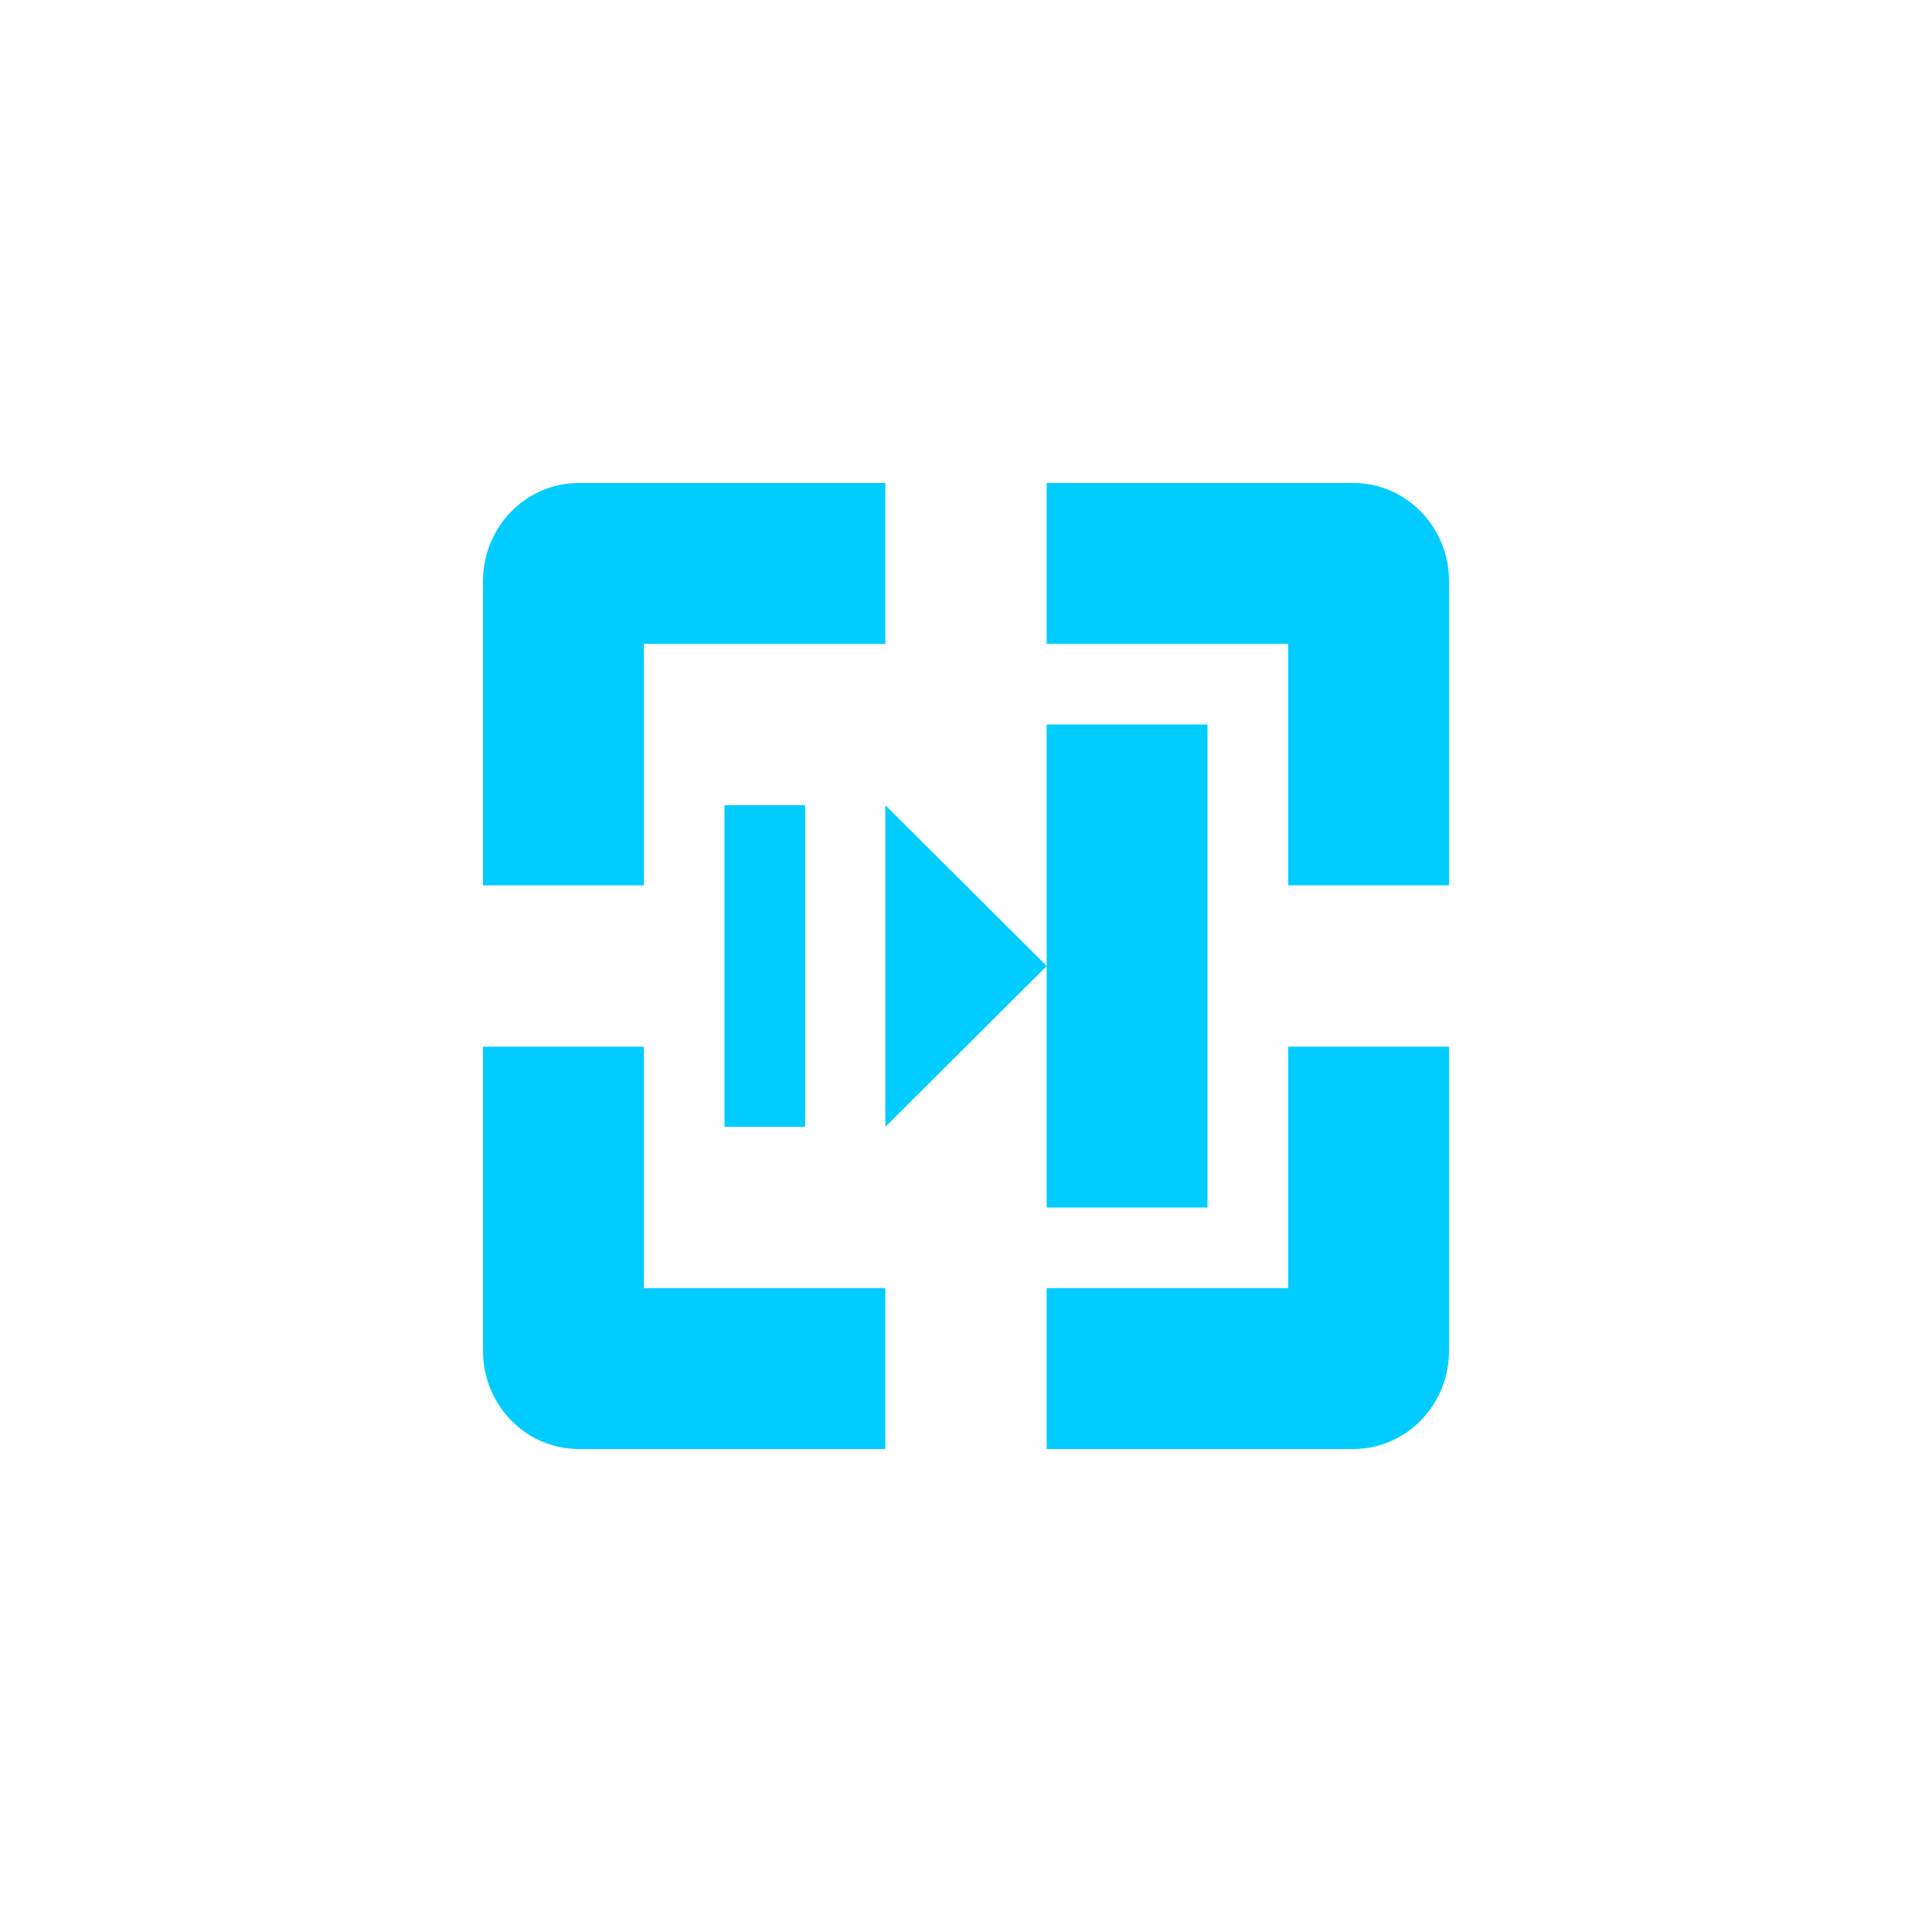 <svg xmlns="http://www.w3.org/2000/svg" xmlns:xlink="http://www.w3.org/1999/xlink" width="16" height="16" viewBox="0 0 16 16" version="1.1">
<g id="surface1">
<path style=" stroke:none;fill-rule:nonzero;fill:rgb(0%,80%,100%);fill-opacity:1;" d="M 4.793 4 C 4.352 4 4 4.367 4 4.812 L 4 7.332 L 5.332 7.332 L 5.332 5.332 L 7.332 5.332 L 7.332 4 Z M 8.668 4 L 8.668 5.332 L 10.668 5.332 L 10.668 7.332 L 12 7.332 L 12 4.812 C 12 4.367 11.648 4 11.207 4 Z M 8.668 6 L 8.668 10 L 10 10 L 10 6 Z M 8.668 8 L 7.332 6.668 L 7.332 9.332 Z M 6 6.668 L 6 9.332 L 6.668 9.332 L 6.668 6.668 Z M 4 8.668 L 4 11.188 C 4 11.633 4.352 12 4.793 12 L 7.332 12 L 7.332 10.668 L 5.332 10.668 L 5.332 8.668 Z M 10.668 8.668 L 10.668 10.668 L 8.668 10.668 L 8.668 12 L 11.207 12 C 11.648 12 12 11.633 12 11.188 L 12 8.668 Z M 10.668 8.668 "/>
</g>
</svg>
